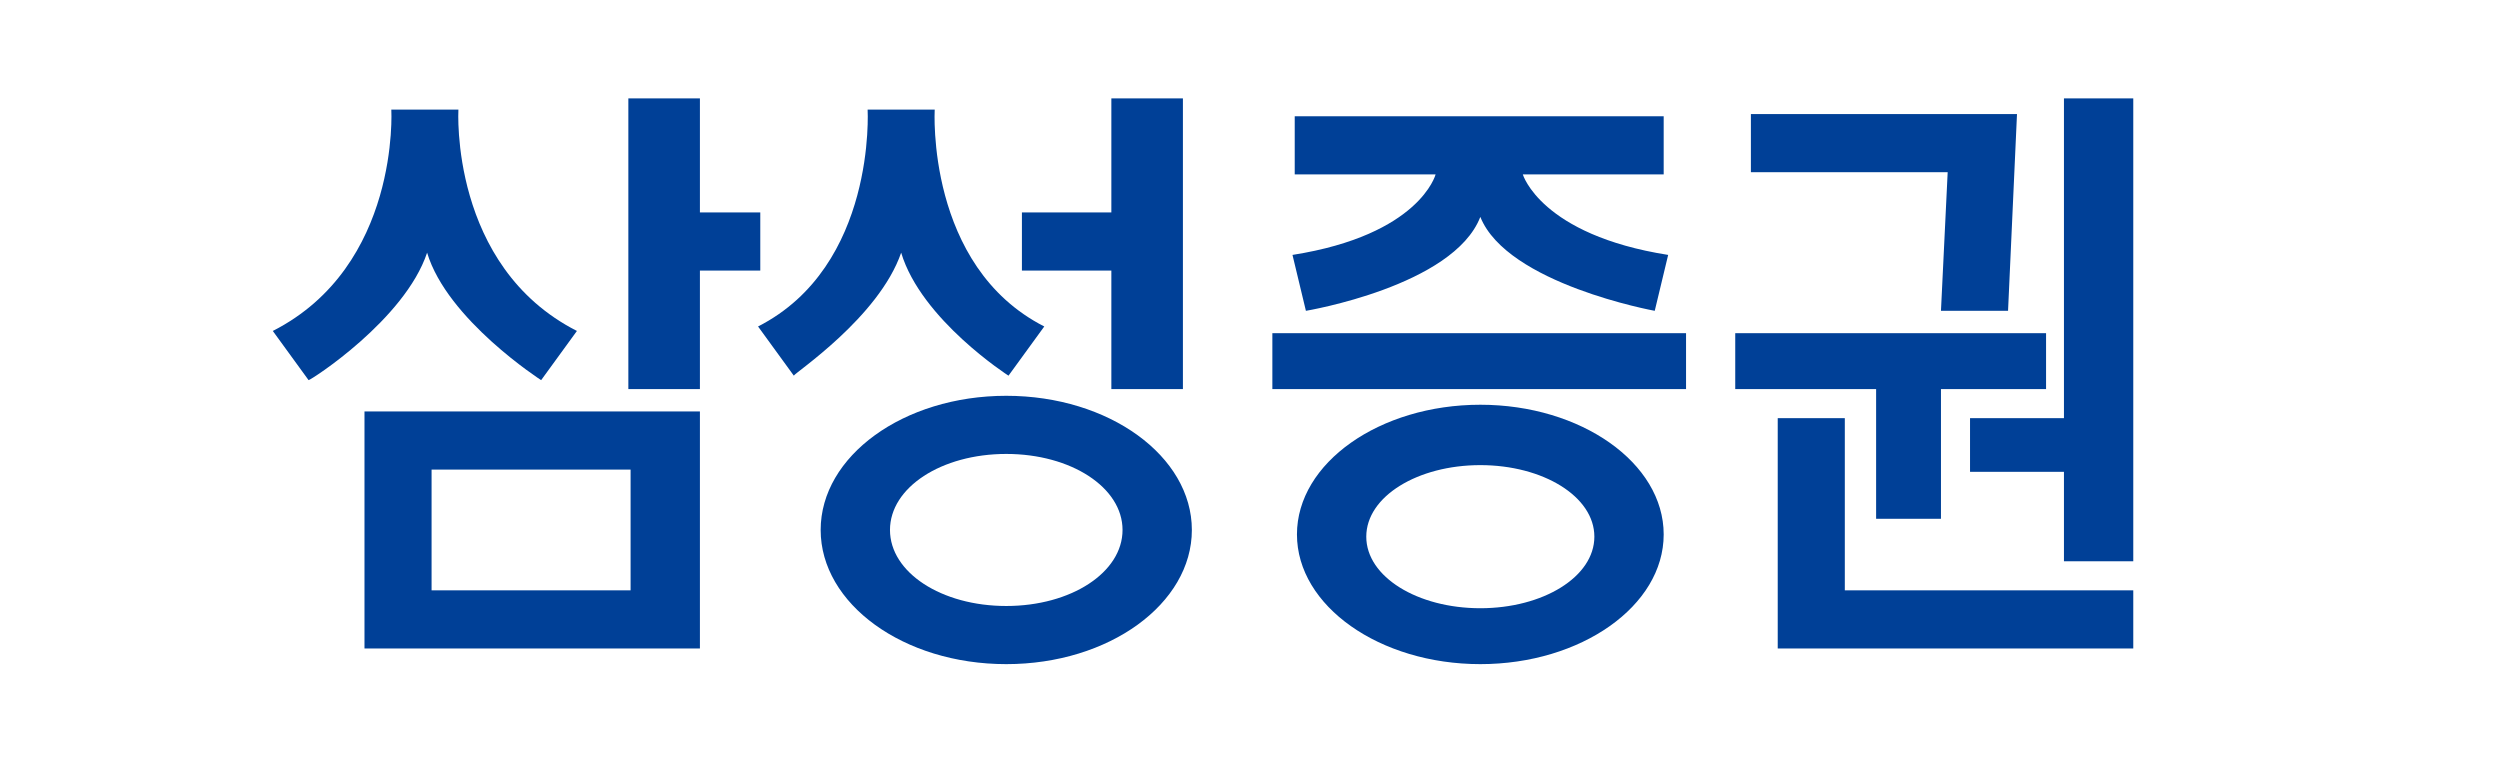 <?xml version="1.0" encoding="utf-8"?>
<!-- Generator: Adobe Illustrator 26.2.1, SVG Export Plug-In . SVG Version: 6.00 Build 0)  -->
<svg version="1.1" id="레이어_1" xmlns="http://www.w3.org/2000/svg" xmlns:xlink="http://www.w3.org/1999/xlink" x="0px"
	 y="0px" viewBox="0 0 111.8 34.1" style="enable-background:new 0 0 111.8 34.1;" xml:space="preserve">
<style type="text/css">
	.st0{fill:#004097;}
</style>
<g id="레이어_2_00000120554431449253439120000005101101820463931059_">
	<g id="Layer_1">
		<polygon class="st0" points="86.8,13.9 89.8,13.9 90.2,5.1 78.3,5.1 78.3,7.7 87.1,7.7 		"/>
		<polygon class="st0" points="92.3,4.4 92.3,18.7 88.1,18.7 88.1,21.1 92.3,21.1 92.3,25.1 95.4,25.1 95.4,4.4 		"/>
		<polygon class="st0" points="82.5,18.7 79.5,18.7 79.5,29 95.4,29 95.4,26.4 82.5,26.4 		"/>
		<polygon class="st0" points="83.9,23.2 86.8,23.2 86.8,17.4 91.5,17.4 91.5,14.9 77.6,14.9 77.6,17.4 83.9,17.4 		"/>
		<rect x="56.9" y="14.9" class="st0" width="18.5" height="2.5"/>
		<polygon class="st0" points="34,9.5 31.3,9.5 31.3,4.4 28.1,4.4 28.1,17.4 31.3,17.4 31.3,12.1 34,12.1 		"/>
		<path class="st0" d="M16.3,29h15V18.4h-15V29z M19.3,21h8.9v5.4h-8.9V21z"/>
		<polygon class="st0" points="49.7,17.4 52.9,17.4 52.9,4.4 49.7,4.4 49.7,9.5 45.7,9.5 45.7,12.1 49.7,12.1 		"/>
		<path class="st0" d="M45,17.7c-4.6,0-8.3,2.7-8.3,6s3.7,6,8.3,6s8.3-2.7,8.3-6S49.6,17.7,45,17.7 M45,27.1c-2.9,0-5.2-1.5-5.2-3.4
			c0-1.9,2.3-3.4,5.2-3.4s5.2,1.5,5.2,3.4C50.2,25.6,47.9,27.1,45,27.1"/>
		<path class="st0" d="M19.1,11.3c0.9,3,5.1,5.7,5.1,5.7l1.6-2.2c-5.7-2.9-5.3-9.9-5.3-9.9h-3c0,0,0.4,7-5.3,9.9l1.6,2.2
			C13.9,17,18.1,14.3,19.1,11.3"/>
		<path class="st0" d="M40.3,11.3c0.9,3,4.8,5.5,4.8,5.5l1.6-2.2c-5.3-2.7-4.9-9.7-4.9-9.7h-3c0,0,0.4,7-4.9,9.7l1.6,2.2
			C35.5,16.7,39.3,14.2,40.3,11.3"/>
		<path class="st0" d="M66.2,18.1c-4.5,0-8.2,2.6-8.2,5.8s3.7,5.8,8.2,5.8c4.5,0,8.2-2.6,8.2-5.8S70.7,18.1,66.2,18.1 M66.2,27.2
			c-2.8,0-5.1-1.4-5.1-3.2s2.3-3.2,5.1-3.2c2.8,0,5.1,1.4,5.1,3.2S69,27.2,66.2,27.2"/>
		<path class="st0" d="M57.8,11.4l0.6,2.5c0,0,6.6-1.1,7.8-4.2c1.2,3,7.8,4.2,7.8,4.2l0.6-2.5c-5.7-0.9-6.5-3.6-6.5-3.6h6.3V5.2
			H57.9v2.6h6.3C64.2,7.8,63.5,10.5,57.8,11.4"/>
	</g>
</g>
</svg>
